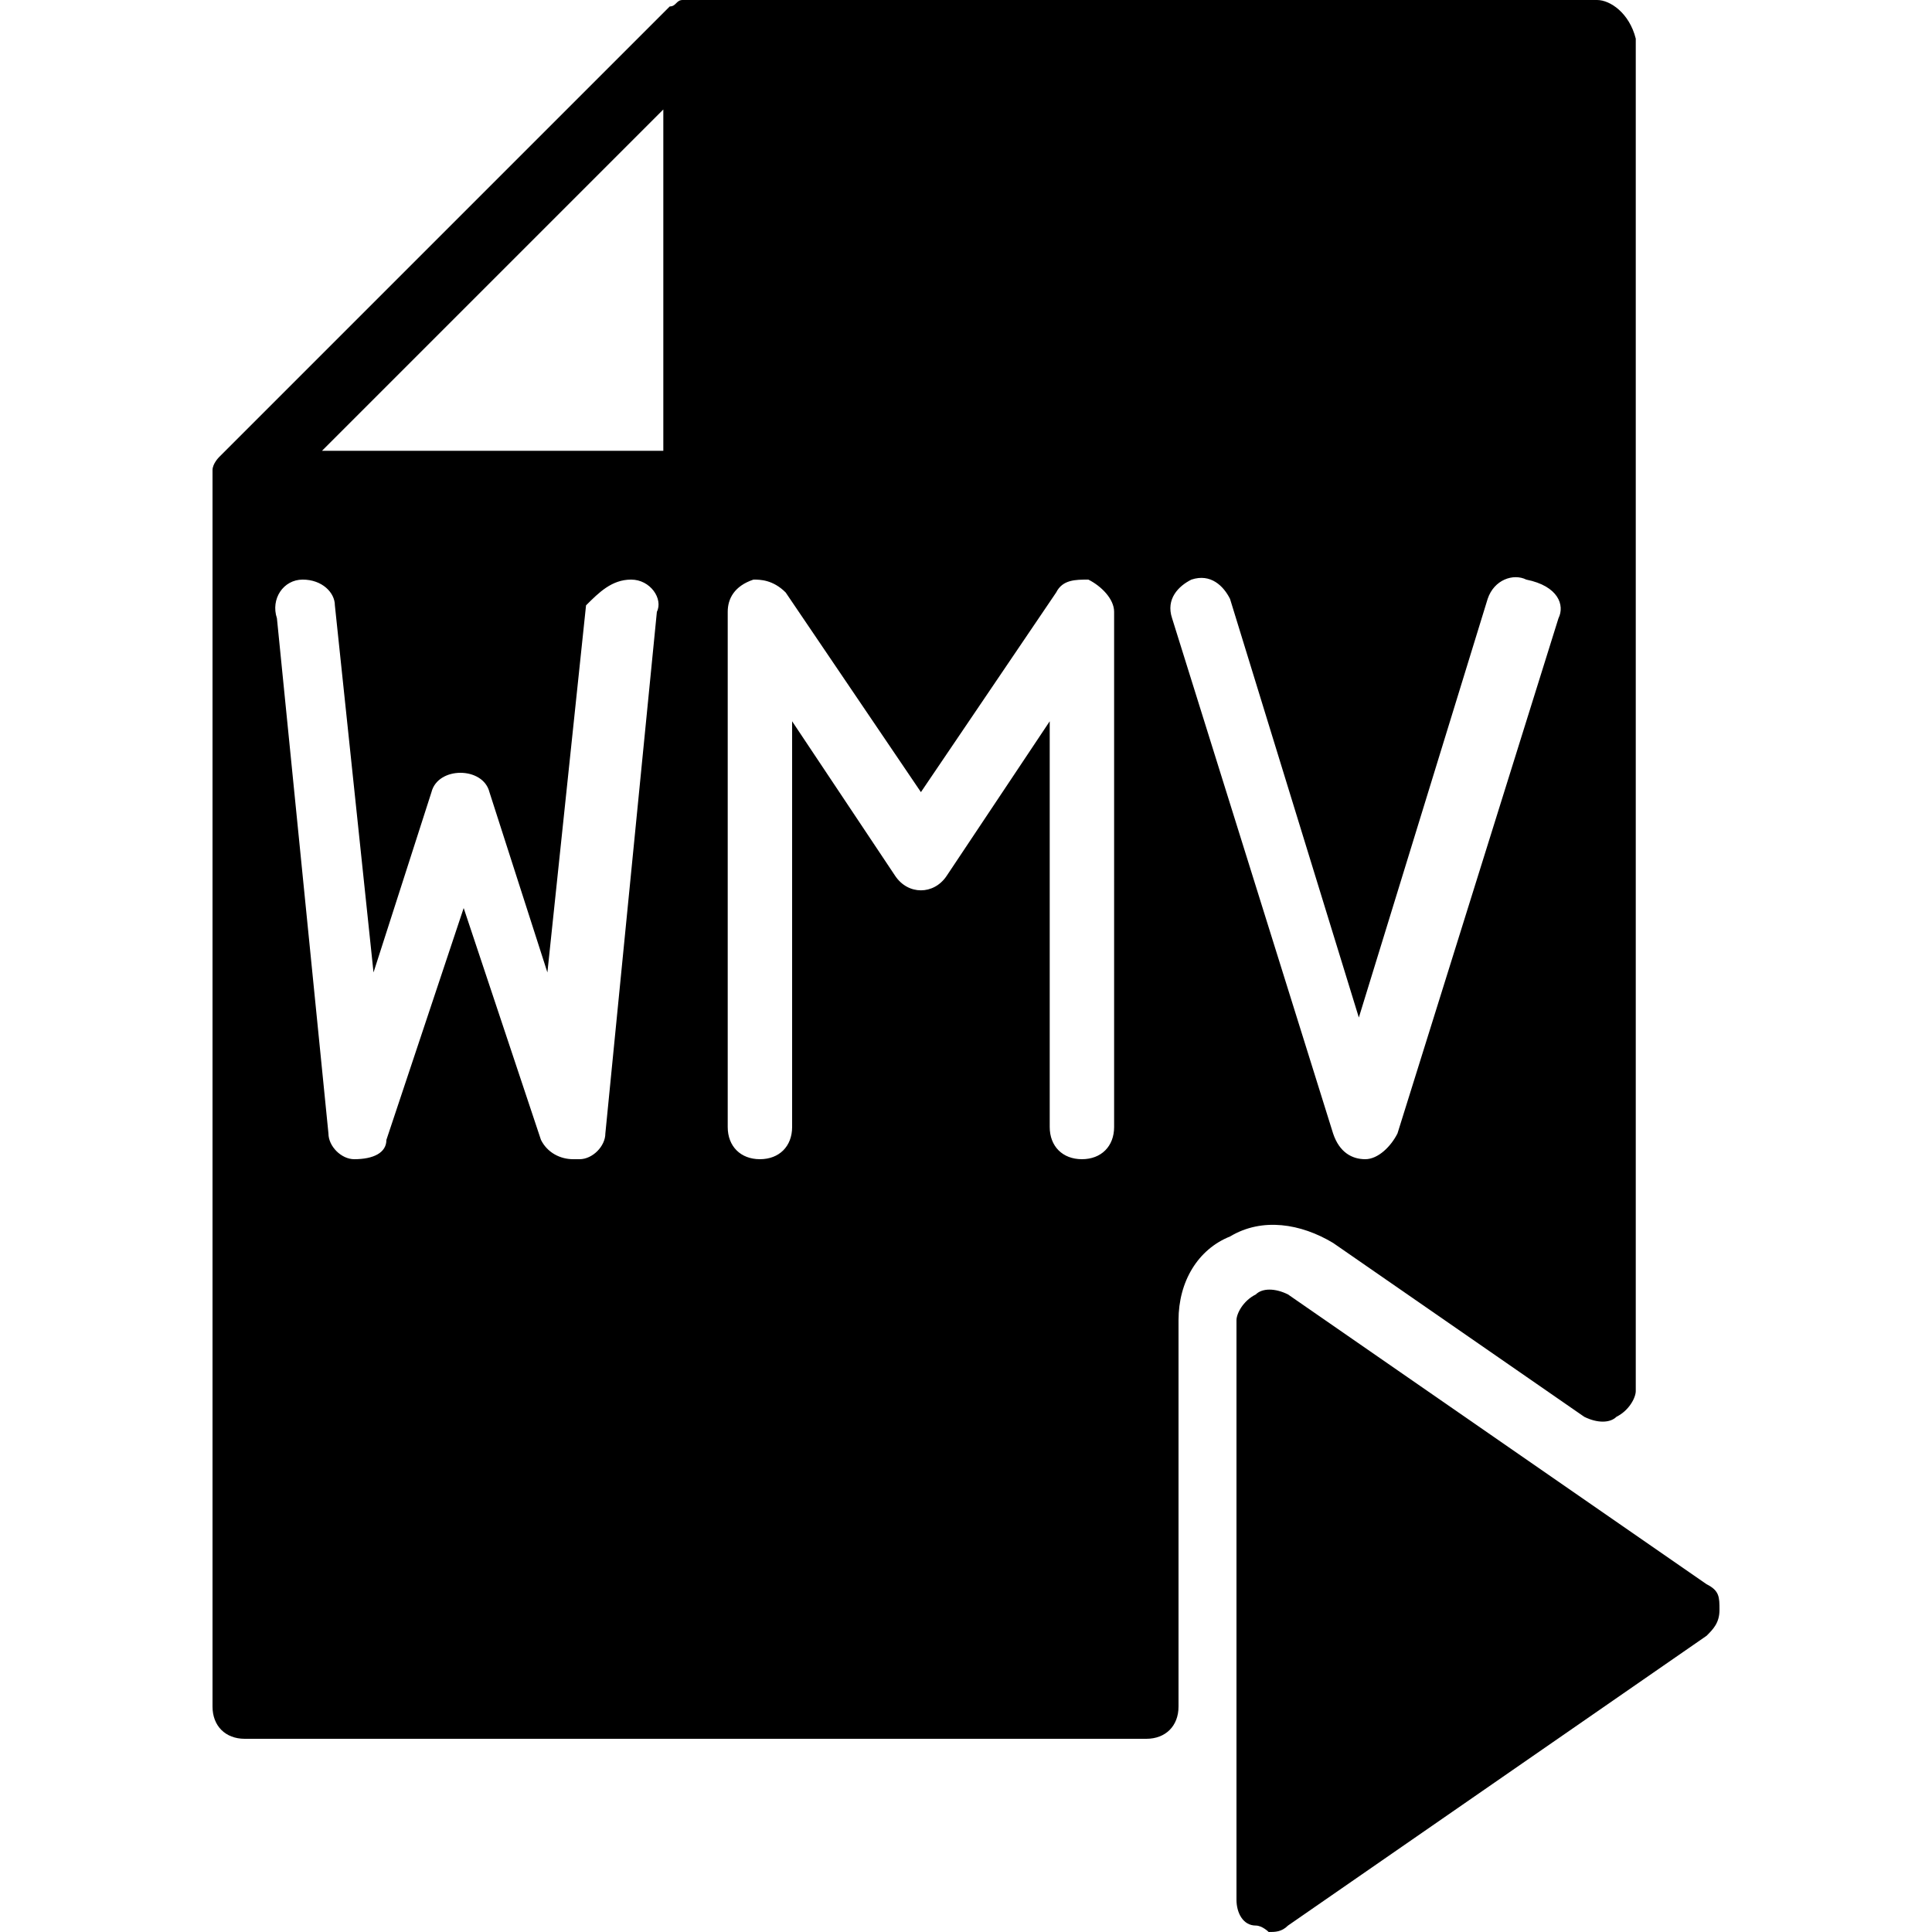 <?xml version="1.0" encoding="utf-8"?>
<!-- Generator: Adobe Illustrator 19.0.0, SVG Export Plug-In . SVG Version: 6.00 Build 0)  -->
<svg version="1.1" id="Layer_1" xmlns="http://www.w3.org/2000/svg" xmlns:xlink="http://www.w3.org/1999/xlink" x="0px" y="0px"
	 viewBox="0 0 30 30" style="enable-background:new 0 0 30 30;" xml:space="preserve">
<g>
	<path d="M26.5,24.6L20,20.1c-0.2-0.1-0.4-0.1-0.5,0c-0.2,0.1-0.3,0.3-0.3,0.4v9c0,0.2,0.1,0.4,0.3,0.4c0.1,0,0.2,0.1,0.2,0.1
		c0.1,0,0.2,0,0.3-0.1l6.5-4.5c0.1-0.1,0.2-0.2,0.2-0.4S26.7,24.7,26.5,24.6z"/>
	<path d="M24.8,0h-14c-0.1,0-0.1,0-0.2,0c-0.1,0-0.1,0.1-0.2,0.1l-7,7c0,0-0.1,0.1-0.1,0.2c0,0.1,0,0.1,0,0.2v19
		c0,0.3,0.2,0.5,0.5,0.5h14c0.3,0,0.5-0.2,0.5-0.5v-6c0-0.6,0.3-1.1,0.8-1.3c0.5-0.3,1.1-0.2,1.6,0.1l3.9,2.7c0.2,0.1,0.4,0.1,0.5,0
		c0.2-0.1,0.3-0.3,0.3-0.4v-21C25.3,0.2,25,0,24.8,0z M9.4,17.6C9.4,17.8,9.2,18,9,18c0,0,0,0-0.1,0c-0.2,0-0.4-0.1-0.5-0.3
		l-1.2-3.6l-1.2,3.6C6,17.9,5.8,18,5.5,18c-0.2,0-0.4-0.2-0.4-0.4l-0.8-8C4.2,9.3,4.4,9,4.7,9C5,9,5.2,9.2,5.2,9.4l0.6,5.7l0.9-2.8
		c0.1-0.4,0.8-0.4,0.9,0l0.9,2.8l0.6-5.7C9.3,9.2,9.5,9,9.8,9c0.3,0,0.5,0.3,0.4,0.5L9.4,17.6z M10.3,7H5l5.3-5.3V7z M17.3,17.5
		c0,0.3-0.2,0.5-0.5,0.5s-0.5-0.2-0.5-0.5v-6.3l-1.6,2.4c-0.2,0.3-0.6,0.3-0.8,0l-1.6-2.4v6.3c0,0.3-0.2,0.5-0.5,0.5
		s-0.5-0.2-0.5-0.5v-8c0-0.2,0.1-0.4,0.4-0.5C11.8,9,12,9,12.2,9.2l2.1,3.1l2.1-3.1C16.5,9,16.7,9,16.9,9c0.2,0.1,0.4,0.3,0.4,0.5
		V17.5z M24.2,9.6l-2.5,8c-0.1,0.2-0.3,0.4-0.5,0.4s-0.4-0.1-0.5-0.4l-2.5-8c-0.1-0.3,0.1-0.5,0.3-0.6c0.3-0.1,0.5,0.1,0.6,0.3
		l2,6.5l2-6.5c0.1-0.3,0.4-0.4,0.6-0.3C24.2,9.1,24.3,9.4,24.2,9.6z"/>
</g>
</svg>
